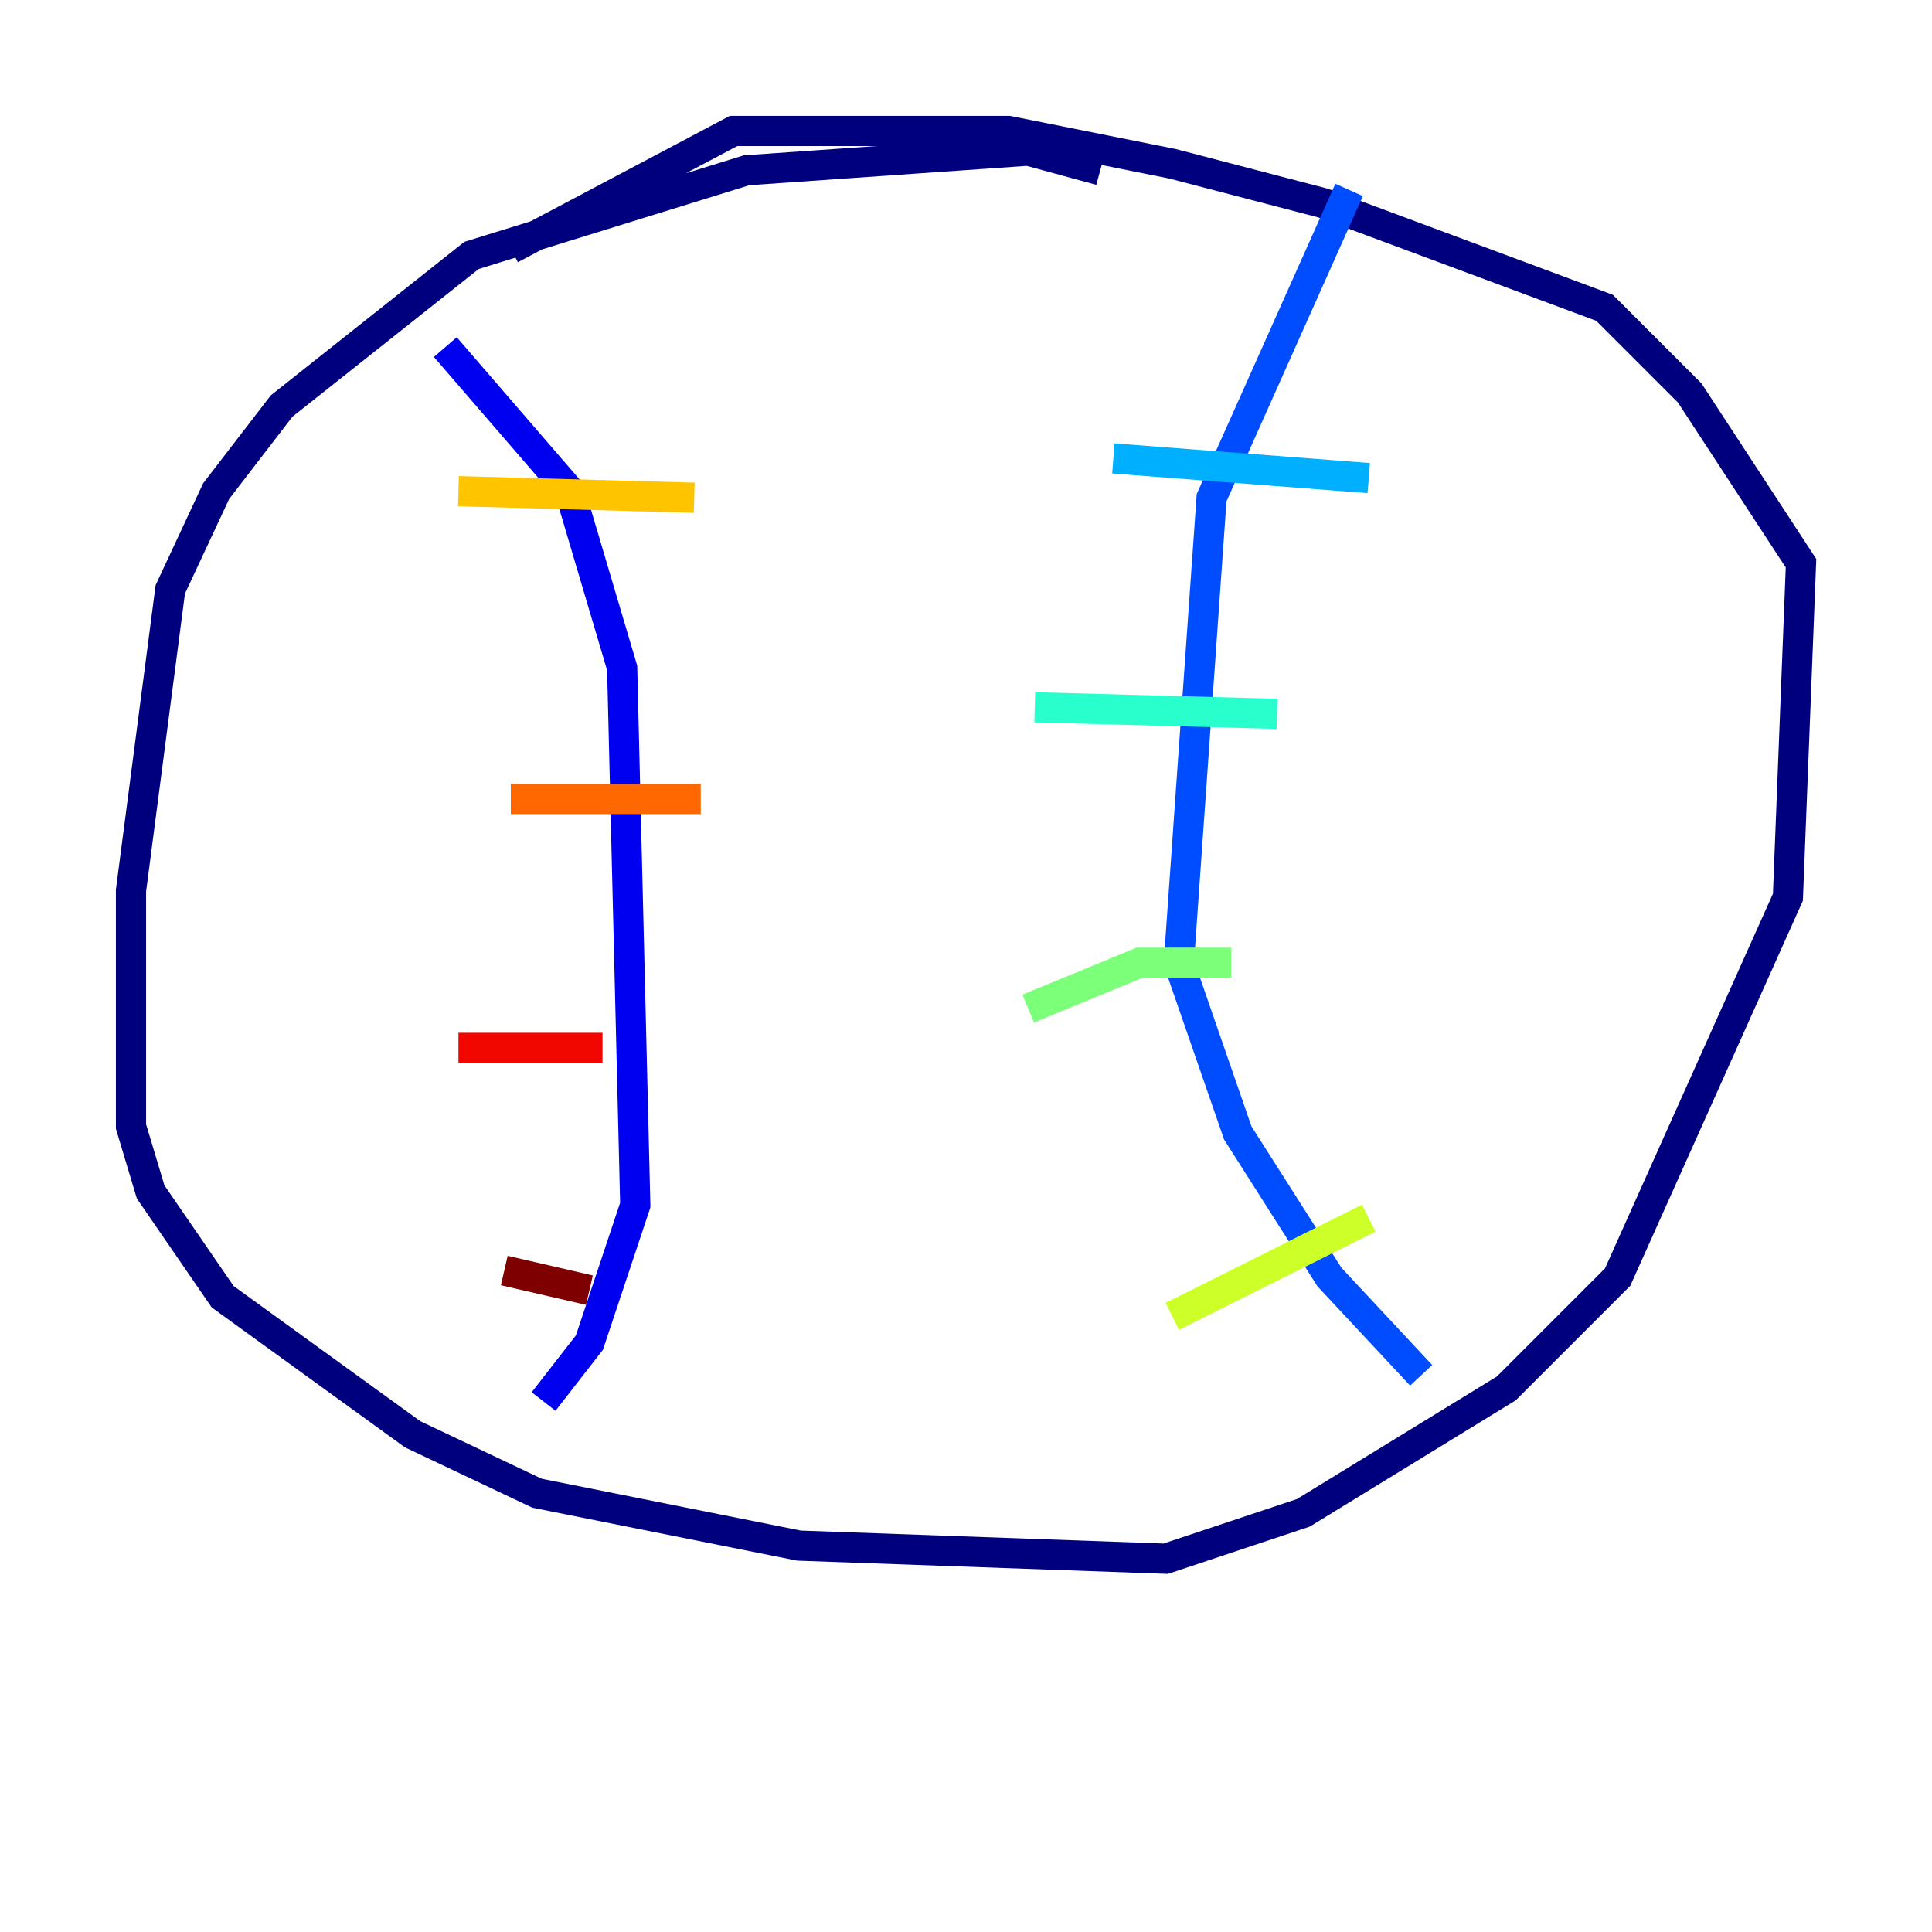 <?xml version="1.0" encoding="utf-8" ?>
<svg baseProfile="tiny" height="128" version="1.2" viewBox="0,0,128,128" width="128" xmlns="http://www.w3.org/2000/svg" xmlns:ev="http://www.w3.org/2001/xml-events" xmlns:xlink="http://www.w3.org/1999/xlink"><defs /><polyline fill="none" points="72.895,11.281 68.122,9.98 49.464,11.281 31.241,16.922 18.658,26.902 14.319,32.542 11.281,39.051 8.678,59.01 8.678,74.63 9.98,78.969 14.752,85.912 27.336,95.024 35.58,98.929 52.936,102.4 77.234,103.268 86.346,100.231 99.797,91.986 107.173,84.61 118.454,59.444 119.322,37.315 111.946,26.034 106.305,20.393 87.647,13.451 77.668,10.848 66.82,8.678 48.597,8.678 33.844,16.488" stroke="#00007f" stroke-width="2" /><polyline fill="none" points="29.505,22.997 37.749,32.542 41.22,44.258 42.088,79.837 39.051,88.949 36.014,92.854" stroke="#0000f1" stroke-width="2" /><polyline fill="none" points="89.383,12.583 80.271,32.976 78.102,63.783 82.007,75.064 88.081,84.61 94.156,91.119" stroke="#004cff" stroke-width="2" /><polyline fill="none" points="73.763,30.373 90.685,31.675" stroke="#00b0ff" stroke-width="2" /><polyline fill="none" points="68.556,46.861 84.61,47.295" stroke="#29ffcd" stroke-width="2" /><polyline fill="none" points="68.122,66.82 75.498,63.783 81.573,63.783" stroke="#7cff79" stroke-width="2" /><polyline fill="none" points="77.668,87.214 90.685,80.705" stroke="#cdff29" stroke-width="2" /><polyline fill="none" points="30.373,32.542 45.993,32.976" stroke="#ffc400" stroke-width="2" /><polyline fill="none" points="33.844,52.936 46.427,52.936" stroke="#ff6700" stroke-width="2" /><polyline fill="none" points="30.373,69.424 39.919,69.424" stroke="#f10700" stroke-width="2" /><polyline fill="none" points="33.41,84.176 39.051,85.478" stroke="#7f0000" stroke-width="2" /></svg>